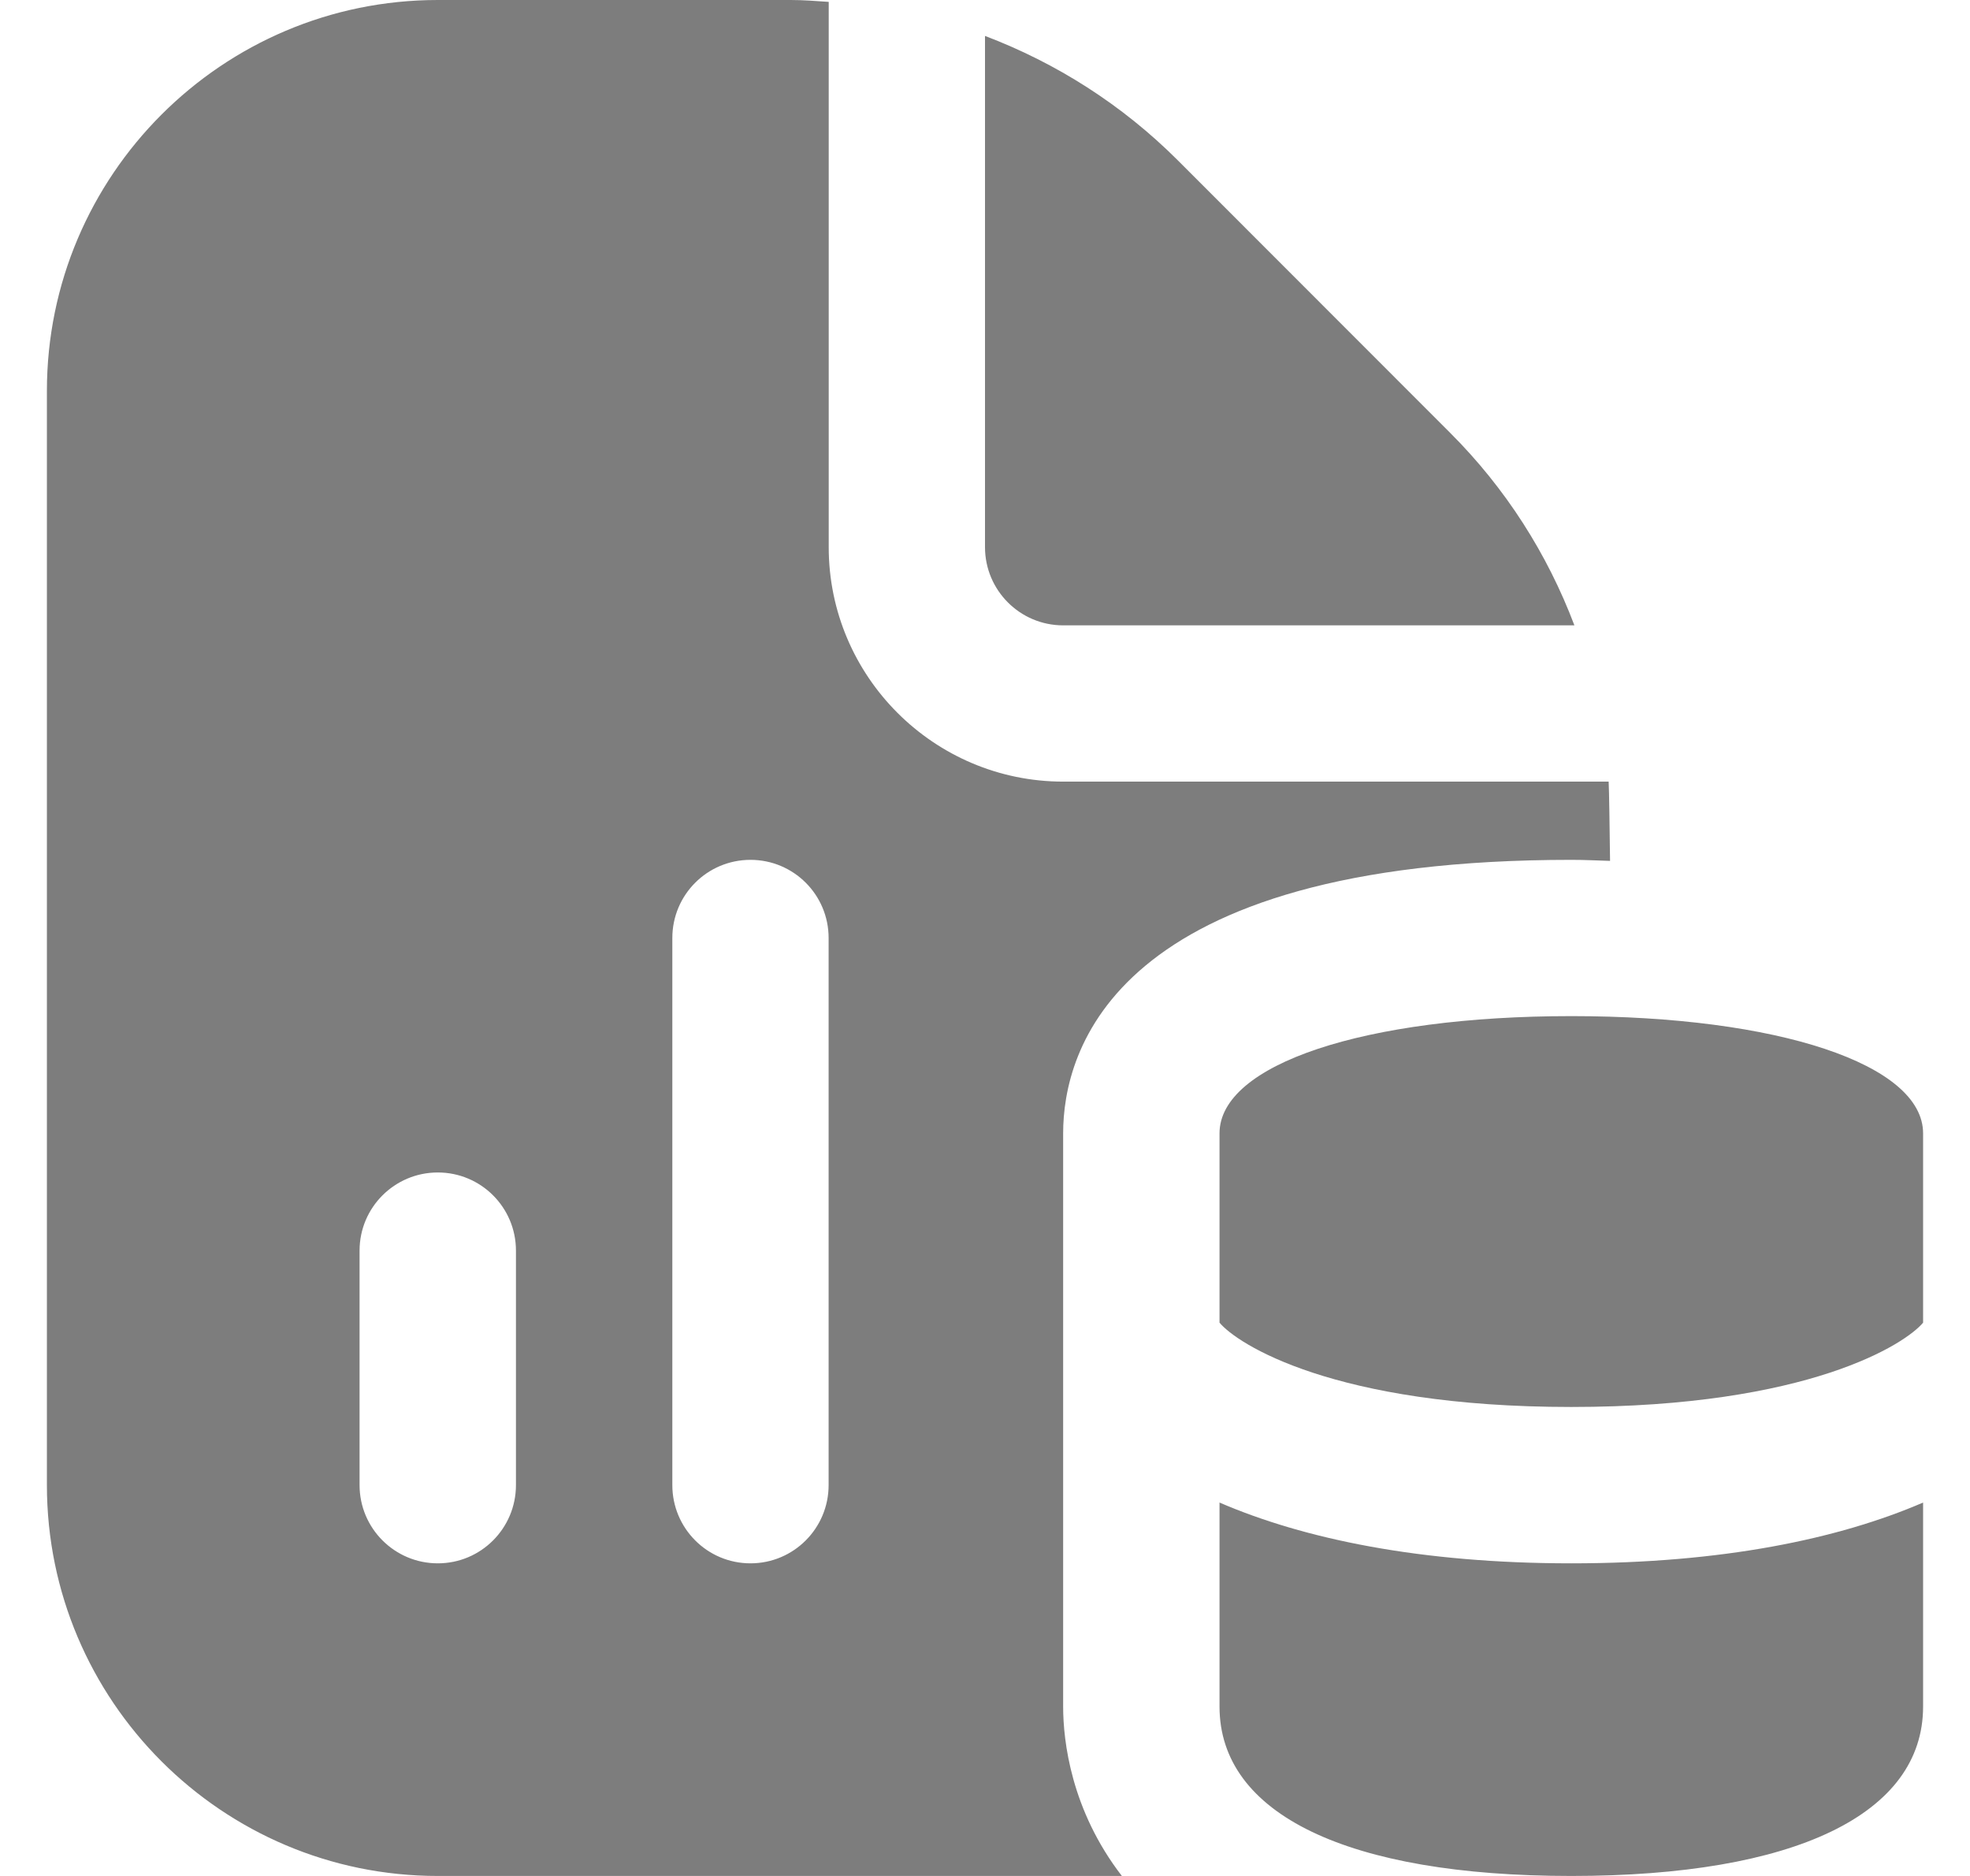 <svg width="21" height="20" viewBox="0 0 21 20" fill="none" xmlns="http://www.w3.org/2000/svg">
<g clip-path="url(#clip0_1783_861)">
<path d="M10.5 5.833V0.383C11.261 0.672 11.961 1.116 12.554 1.708L15.457 4.613C16.051 5.206 16.495 5.906 16.783 6.667H11.333C10.873 6.667 10.5 6.293 10.5 5.833ZM16.75 15C19.287 15 20.316 14.324 20.5 14.101V12.083C20.5 11.348 18.958 10.833 16.75 10.833C14.542 10.833 13 11.348 13 12.083V14.101C13.184 14.324 14.213 15 16.75 15ZM16.75 20C19.133 20 20.5 19.342 20.5 18.194V16.019C19.601 16.407 18.358 16.667 16.75 16.667C15.142 16.667 13.899 16.407 13 16.019V18.194C13 19.342 14.367 20 16.75 20ZM11.333 18.194V12.083C11.333 11.207 11.862 9.167 16.75 9.167C16.896 9.167 17.025 9.174 17.163 9.178C17.159 8.843 17.153 8.418 17.148 8.333H11.334C9.956 8.333 8.834 7.212 8.834 5.833V0.02C8.7 0.011 8.566 0 8.43 0H4.667C2.369 0 0.5 1.869 0.5 4.167V15.833C0.5 18.131 2.369 20 4.667 20H11.959C11.417 19.298 11.333 18.561 11.333 18.194ZM5.5 15.833C5.5 16.293 5.128 16.667 4.667 16.667C4.206 16.667 3.833 16.293 3.833 15.833V13.333C3.833 12.873 4.206 12.5 4.667 12.5C5.128 12.5 5.5 12.873 5.5 13.333V15.833ZM8.833 15.833C8.833 16.293 8.461 16.667 8 16.667C7.539 16.667 7.167 16.293 7.167 15.833V10C7.167 9.54 7.539 9.167 8 9.167C8.461 9.167 8.833 9.54 8.833 10V15.833Z" fill="#7D7D7D"/>
</g>
<defs>
<clipPath id="clip0_1783_861">
<rect width="20" height="20" fill="white" transform="translate(0.5)"/>
</clipPath>
</defs>
</svg>
